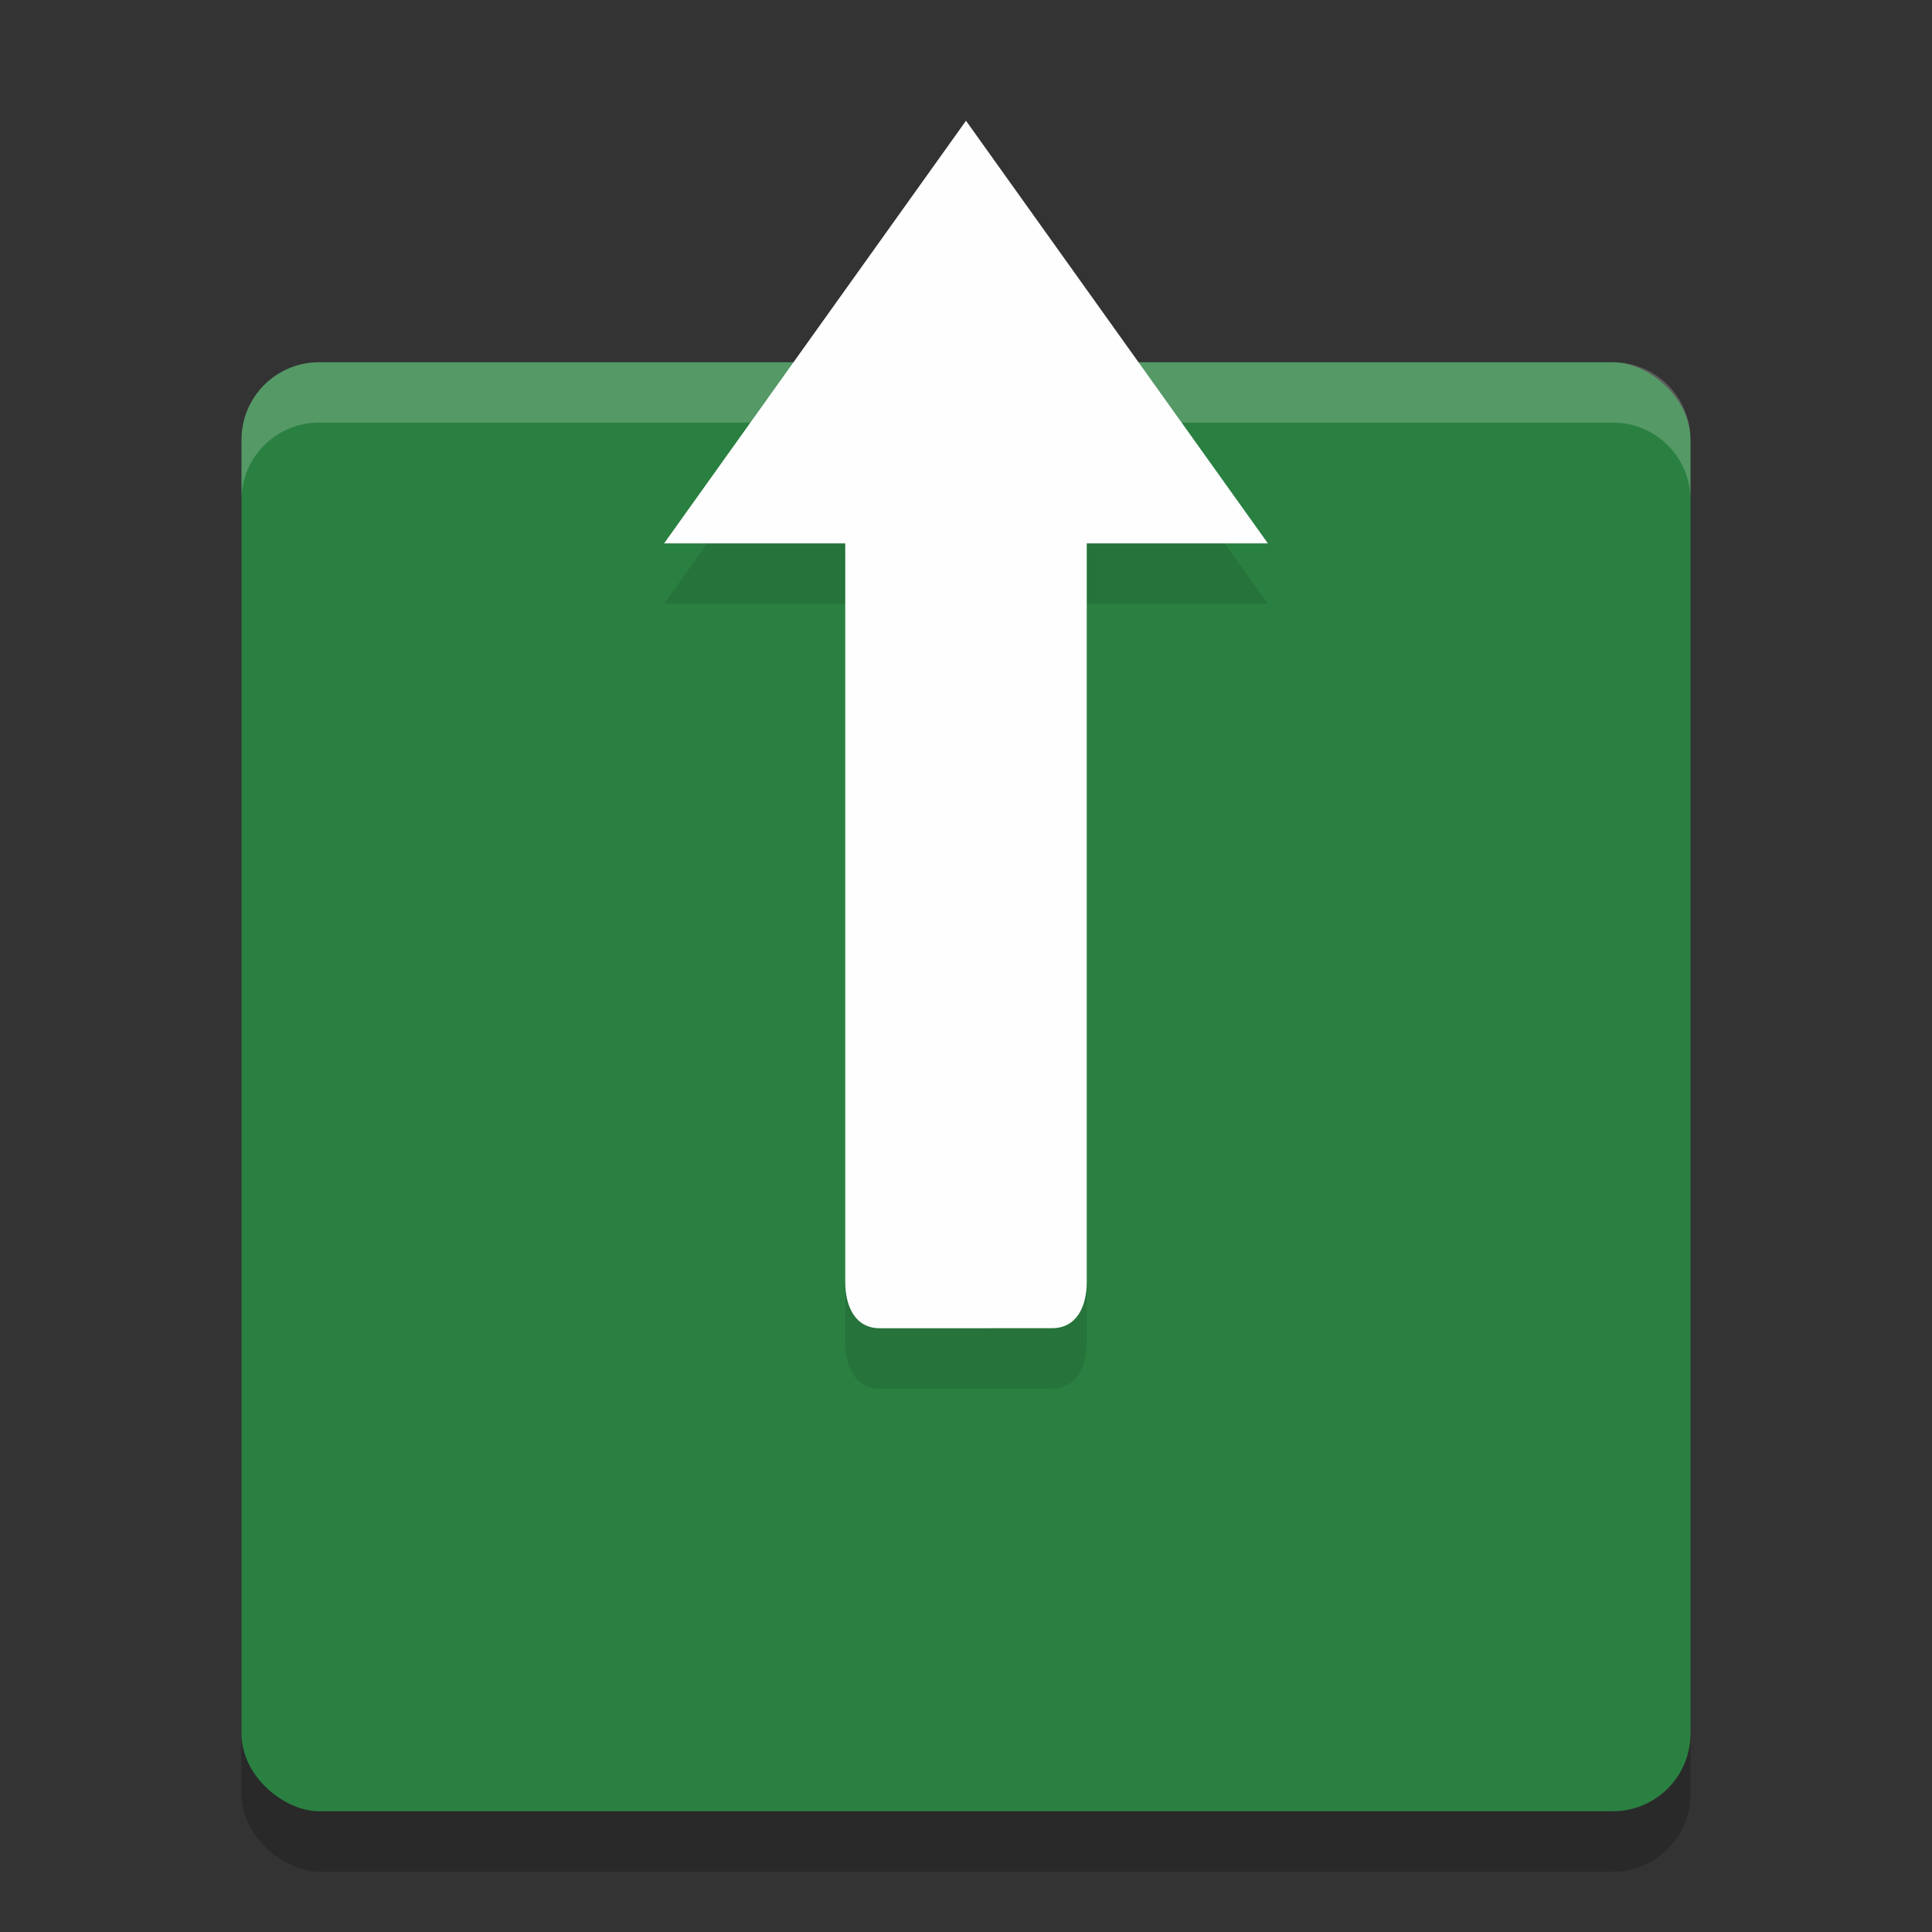 <?xml version="1.0" encoding="UTF-8" standalone="no"?>
<svg
   xmlns:dc="http://purl.org/dc/elements/1.1/"
   xmlns:cc="http://creativecommons.org/ns#"
   xmlns:rdf="http://www.w3.org/1999/02/22-rdf-syntax-ns#"
   xmlns:svg="http://www.w3.org/2000/svg"
   xmlns="http://www.w3.org/2000/svg"
   xmlns:sodipodi="http://sodipodi.sourceforge.net/DTD/sodipodi-0.dtd"
   xmlns:inkscape="http://www.inkscape.org/namespaces/inkscape"
   width="32"
   height="32"
   version="1"
   id="svg12"
   sodipodi:docname="online-banking.svg"
   inkscape:version="0.92.5 (2060ec1f9f, 2020-04-08)">
  <rect width="100%" height="100%" fill="#333333" stroke="none"/>
  <defs
     id="defs16" />
  <sodipodi:namedview
     pagecolor="#fefefe"
     bordercolor="#33994e"
     borderopacity="1"
     objecttolerance="10"
     gridtolerance="10"
     guidetolerance="10"
     inkscape:pageopacity="0"
     inkscape:pageshadow="2"
     inkscape:window-width="783"
     inkscape:window-height="480"
     id="namedview14"
     showgrid="false"
     inkscape:zoom="7.375"
     inkscape:cx="16"
     inkscape:cy="16"
     inkscape:window-x="0"
     inkscape:window-y="28"
     inkscape:window-maximized="0"
     inkscape:current-layer="svg12" />
  <rect
     style="opacity:0.2"
     width="24"
     height="24"
     x="-31"
     y="-28"
     rx="1.286"
     ry="1.286"
     transform="matrix(0,-1,-1,0,0,0)"
     id="rect2" />
  <rect
     style="fill:#2a8041;fill-opacity:1"
     width="24"
     height="24"
     x="-30"
     y="-28"
     rx="1.286"
     ry="1.286"
     transform="matrix(0,-1,-1,0,0,0)"
     id="rect4" />
  <path
     style="fill:#fefefe;opacity:0.2"
     d="M 5.285 6 C 4.573 6 4 6.573 4 7.285 L 4 8.285 C 4 7.573 4.573 7 5.285 7 L 26.715 7 C 27.427 7 28 7.573 28 8.285 L 28 7.285 C 28 6.573 27.427 6 26.715 6 L 5.285 6 z"
     id="path6" />
  <path
     style="opacity:0.1"
     d="M 14.572,23 C 14.176,23 14,22.657 14,22.23 V 10 h -3 l 5,-7 5,7 H 18 v 12.23 c 0,0.426 -0.178,0.769 -0.573,0.769 z"
     id="path8" />
  <path
     style="fill:#fefefe"
     d="M 14.572,22 C 14.176,22 14,21.657 14,21.23 V 9 h -3 l 5,-7 5,7 H 18 v 12.23 c 0,0.426 -0.178,0.769 -0.573,0.769 z"
     id="path10" />
</svg>
